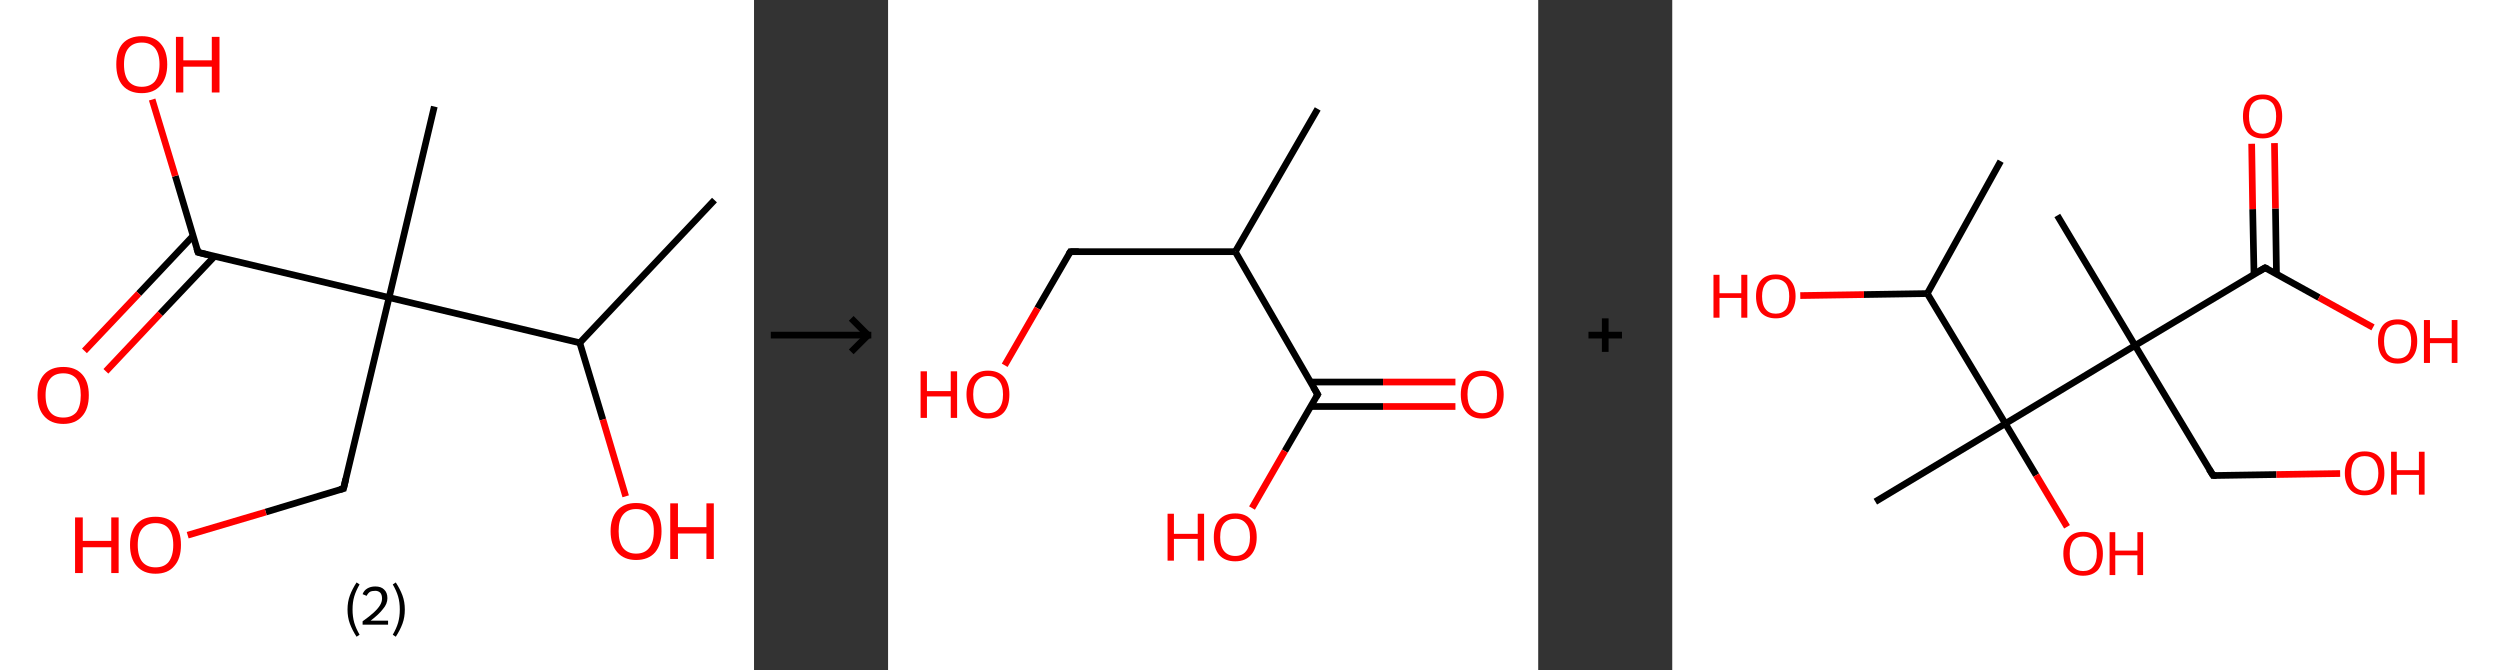 <?xml version='1.0' encoding='ASCII' standalone='yes'?>
<svg xmlns="http://www.w3.org/2000/svg" xmlns:xlink="http://www.w3.org/1999/xlink" version="1.1" width="746.0px" viewBox="0 0 746.0 200.0" height="200.0px">
  <rect x="0" y="0" width="746.0" height="200.0" fill="#333333" stroke="none"/>
  <g>
    <g transform="translate(0, 0) scale(1 1) "><!-- END OF HEADER -->
<rect style="opacity:1.0;fill:#FFFFFF;stroke:none" width="225.0" height="200.0" x="0.0" y="0.0"> </rect>
<path class="bond-0 atom-0 atom-1" d="M 213.2,59.7 L 173.0,102.3" style="fill:none;fill-rule:evenodd;stroke:#000000;stroke-width:2.0px;stroke-linecap:butt;stroke-linejoin:miter;stroke-opacity:1"/>
<path class="bond-1 atom-1 atom-2" d="M 173.0,102.3 L 179.9,125.2" style="fill:none;fill-rule:evenodd;stroke:#000000;stroke-width:2.0px;stroke-linecap:butt;stroke-linejoin:miter;stroke-opacity:1"/>
<path class="bond-1 atom-1 atom-2" d="M 179.9,125.2 L 186.7,148.1" style="fill:none;fill-rule:evenodd;stroke:#FF0000;stroke-width:2.0px;stroke-linecap:butt;stroke-linejoin:miter;stroke-opacity:1"/>
<path class="bond-2 atom-1 atom-3" d="M 173.0,102.3 L 116.1,88.8" style="fill:none;fill-rule:evenodd;stroke:#000000;stroke-width:2.0px;stroke-linecap:butt;stroke-linejoin:miter;stroke-opacity:1"/>
<path class="bond-3 atom-3 atom-4" d="M 116.1,88.8 L 129.6,31.8" style="fill:none;fill-rule:evenodd;stroke:#000000;stroke-width:2.0px;stroke-linecap:butt;stroke-linejoin:miter;stroke-opacity:1"/>
<path class="bond-4 atom-3 atom-5" d="M 116.1,88.8 L 102.5,145.8" style="fill:none;fill-rule:evenodd;stroke:#000000;stroke-width:2.0px;stroke-linecap:butt;stroke-linejoin:miter;stroke-opacity:1"/>
<path class="bond-5 atom-5 atom-6" d="M 102.5,145.8 L 79.3,152.8" style="fill:none;fill-rule:evenodd;stroke:#000000;stroke-width:2.0px;stroke-linecap:butt;stroke-linejoin:miter;stroke-opacity:1"/>
<path class="bond-5 atom-5 atom-6" d="M 79.3,152.8 L 56.0,159.7" style="fill:none;fill-rule:evenodd;stroke:#FF0000;stroke-width:2.0px;stroke-linecap:butt;stroke-linejoin:miter;stroke-opacity:1"/>
<path class="bond-6 atom-3 atom-7" d="M 116.1,88.8 L 59.1,75.3" style="fill:none;fill-rule:evenodd;stroke:#000000;stroke-width:2.0px;stroke-linecap:butt;stroke-linejoin:miter;stroke-opacity:1"/>
<path class="bond-7 atom-7 atom-8" d="M 57.6,70.4 L 41.4,87.6" style="fill:none;fill-rule:evenodd;stroke:#000000;stroke-width:2.0px;stroke-linecap:butt;stroke-linejoin:miter;stroke-opacity:1"/>
<path class="bond-7 atom-7 atom-8" d="M 41.4,87.6 L 25.2,104.7" style="fill:none;fill-rule:evenodd;stroke:#FF0000;stroke-width:2.0px;stroke-linecap:butt;stroke-linejoin:miter;stroke-opacity:1"/>
<path class="bond-7 atom-7 atom-8" d="M 64.0,76.5 L 47.8,93.6" style="fill:none;fill-rule:evenodd;stroke:#000000;stroke-width:2.0px;stroke-linecap:butt;stroke-linejoin:miter;stroke-opacity:1"/>
<path class="bond-7 atom-7 atom-8" d="M 47.8,93.6 L 31.6,110.8" style="fill:none;fill-rule:evenodd;stroke:#FF0000;stroke-width:2.0px;stroke-linecap:butt;stroke-linejoin:miter;stroke-opacity:1"/>
<path class="bond-8 atom-7 atom-9" d="M 59.1,75.3 L 52.3,52.5" style="fill:none;fill-rule:evenodd;stroke:#000000;stroke-width:2.0px;stroke-linecap:butt;stroke-linejoin:miter;stroke-opacity:1"/>
<path class="bond-8 atom-7 atom-9" d="M 52.3,52.5 L 45.4,29.7" style="fill:none;fill-rule:evenodd;stroke:#FF0000;stroke-width:2.0px;stroke-linecap:butt;stroke-linejoin:miter;stroke-opacity:1"/>
<path d="M 103.2,142.9 L 102.5,145.8 L 101.4,146.1" style="fill:none;stroke:#000000;stroke-width:2.0px;stroke-linecap:butt;stroke-linejoin:miter;stroke-opacity:1;"/>
<path d="M 61.9,76.0 L 59.1,75.3 L 58.7,74.1" style="fill:none;stroke:#000000;stroke-width:2.0px;stroke-linecap:butt;stroke-linejoin:miter;stroke-opacity:1;"/>
<path class="atom-2" d="M 182.2 158.5 Q 182.2 154.5, 184.2 152.3 Q 186.2 150.1, 189.8 150.1 Q 193.5 150.1, 195.5 152.3 Q 197.4 154.5, 197.4 158.5 Q 197.4 162.5, 195.5 164.8 Q 193.5 167.1, 189.8 167.1 Q 186.2 167.1, 184.2 164.8 Q 182.2 162.5, 182.2 158.5 M 189.8 165.2 Q 192.4 165.2, 193.7 163.5 Q 195.1 161.8, 195.1 158.5 Q 195.1 155.2, 193.7 153.6 Q 192.4 151.9, 189.8 151.9 Q 187.3 151.9, 185.9 153.6 Q 184.6 155.2, 184.6 158.5 Q 184.6 161.8, 185.9 163.5 Q 187.3 165.2, 189.8 165.2 " fill="#FF0000"/>
<path class="atom-2" d="M 200.0 150.2 L 202.3 150.2 L 202.3 157.3 L 210.8 157.3 L 210.8 150.2 L 213.0 150.2 L 213.0 166.8 L 210.8 166.8 L 210.8 159.2 L 202.3 159.2 L 202.3 166.8 L 200.0 166.8 L 200.0 150.2 " fill="#FF0000"/>
<path class="atom-6" d="M 22.4 154.4 L 24.7 154.4 L 24.7 161.4 L 33.2 161.4 L 33.2 154.4 L 35.4 154.4 L 35.4 171.0 L 33.2 171.0 L 33.2 163.3 L 24.7 163.3 L 24.7 171.0 L 22.4 171.0 L 22.4 154.4 " fill="#FF0000"/>
<path class="atom-6" d="M 38.8 162.6 Q 38.8 158.6, 40.8 156.4 Q 42.7 154.2, 46.4 154.2 Q 50.1 154.2, 52.1 156.4 Q 54.0 158.6, 54.0 162.6 Q 54.0 166.7, 52.0 168.9 Q 50.1 171.2, 46.4 171.2 Q 42.8 171.2, 40.8 168.9 Q 38.8 166.7, 38.8 162.6 M 46.4 169.3 Q 49.0 169.3, 50.3 167.7 Q 51.7 165.9, 51.7 162.6 Q 51.7 159.4, 50.3 157.7 Q 49.0 156.1, 46.4 156.1 Q 43.9 156.1, 42.5 157.7 Q 41.1 159.3, 41.1 162.6 Q 41.1 166.0, 42.5 167.7 Q 43.9 169.3, 46.4 169.3 " fill="#FF0000"/>
<path class="atom-8" d="M 11.2 117.9 Q 11.2 113.9, 13.2 111.7 Q 15.2 109.5, 18.9 109.5 Q 22.5 109.5, 24.5 111.7 Q 26.5 113.9, 26.5 117.9 Q 26.5 122.0, 24.5 124.2 Q 22.5 126.5, 18.9 126.5 Q 15.2 126.5, 13.2 124.2 Q 11.2 122.0, 11.2 117.9 M 18.9 124.6 Q 21.4 124.6, 22.8 123.0 Q 24.1 121.2, 24.1 117.9 Q 24.1 114.7, 22.8 113.0 Q 21.4 111.4, 18.9 111.4 Q 16.3 111.4, 15.0 113.0 Q 13.6 114.6, 13.6 117.9 Q 13.6 121.3, 15.0 123.0 Q 16.3 124.6, 18.9 124.6 " fill="#FF0000"/>
<path class="atom-9" d="M 34.7 19.2 Q 34.7 15.2, 36.6 13.0 Q 38.6 10.8, 42.3 10.8 Q 46.0 10.8, 47.9 13.0 Q 49.9 15.2, 49.9 19.2 Q 49.9 23.2, 47.9 25.5 Q 45.9 27.8, 42.3 27.8 Q 38.6 27.8, 36.6 25.5 Q 34.7 23.3, 34.7 19.2 M 42.3 25.9 Q 44.8 25.9, 46.2 24.3 Q 47.6 22.5, 47.6 19.2 Q 47.6 16.0, 46.2 14.3 Q 44.8 12.7, 42.3 12.7 Q 39.8 12.7, 38.4 14.3 Q 37.0 15.9, 37.0 19.2 Q 37.0 22.6, 38.4 24.3 Q 39.8 25.9, 42.3 25.9 " fill="#FF0000"/>
<path class="atom-9" d="M 52.5 11.0 L 54.7 11.0 L 54.7 18.0 L 63.2 18.0 L 63.2 11.0 L 65.5 11.0 L 65.5 27.6 L 63.2 27.6 L 63.2 19.9 L 54.7 19.9 L 54.7 27.6 L 52.5 27.6 L 52.5 11.0 " fill="#FF0000"/>
<path class="legend" d="M 103.7 181.9 Q 103.7 179.6, 104.4 177.7 Q 105.1 175.8, 106.4 173.8 L 107.3 174.4 Q 106.2 176.3, 105.7 178.0 Q 105.2 179.7, 105.2 181.9 Q 105.2 184.0, 105.7 185.8 Q 106.2 187.5, 107.3 189.4 L 106.4 190.0 Q 105.1 188.0, 104.4 186.1 Q 103.7 184.2, 103.7 181.9 " fill="#000000"/>
<path class="legend" d="M 108.2 177.3 Q 108.6 176.2, 109.6 175.6 Q 110.6 175.0, 112.0 175.0 Q 113.7 175.0, 114.6 175.9 Q 115.6 176.8, 115.6 178.5 Q 115.6 180.2, 114.3 181.7 Q 113.1 183.3, 110.6 185.2 L 115.8 185.2 L 115.8 186.4 L 108.2 186.4 L 108.2 185.4 Q 110.3 183.9, 111.5 182.8 Q 112.8 181.6, 113.4 180.6 Q 114.0 179.6, 114.0 178.6 Q 114.0 177.5, 113.5 176.9 Q 112.9 176.3, 112.0 176.3 Q 111.0 176.3, 110.4 176.6 Q 109.8 177.0, 109.4 177.8 L 108.2 177.3 " fill="#000000"/>
<path class="legend" d="M 120.8 181.9 Q 120.8 184.2, 120.1 186.1 Q 119.4 188.0, 118.1 190.0 L 117.2 189.4 Q 118.3 187.5, 118.8 185.8 Q 119.3 184.0, 119.3 181.9 Q 119.3 179.7, 118.8 178.0 Q 118.3 176.3, 117.2 174.4 L 118.1 173.8 Q 119.4 175.8, 120.1 177.7 Q 120.8 179.6, 120.8 181.9 " fill="#000000"/>
</g>
    <g transform="translate(225.0, 0) scale(1 1) "><line x1="5" y1="100" x2="35" y2="100" style="stroke:rgb(0,0,0);stroke-width:2"/>
  <line x1="34" y1="100" x2="29" y2="95" style="stroke:rgb(0,0,0);stroke-width:2"/>
  <line x1="34" y1="100" x2="29" y2="105" style="stroke:rgb(0,0,0);stroke-width:2"/>
</g>
    <g transform="translate(265.0, 0) scale(1 1) "><!-- END OF HEADER -->
<rect style="opacity:1.0;fill:#FFFFFF;stroke:none" width="194.0" height="200.0" x="0.0" y="0.0"> </rect>
<path class="bond-0 atom-0 atom-1" d="M 128.2,32.5 L 103.6,75.1" style="fill:none;fill-rule:evenodd;stroke:#000000;stroke-width:2.0px;stroke-linecap:butt;stroke-linejoin:miter;stroke-opacity:1"/>
<path class="bond-1 atom-1 atom-2" d="M 103.6,75.1 L 54.4,75.1" style="fill:none;fill-rule:evenodd;stroke:#000000;stroke-width:2.0px;stroke-linecap:butt;stroke-linejoin:miter;stroke-opacity:1"/>
<path class="bond-2 atom-2 atom-3" d="M 54.4,75.1 L 44.6,92.0" style="fill:none;fill-rule:evenodd;stroke:#000000;stroke-width:2.0px;stroke-linecap:butt;stroke-linejoin:miter;stroke-opacity:1"/>
<path class="bond-2 atom-2 atom-3" d="M 44.6,92.0 L 34.8,109.0" style="fill:none;fill-rule:evenodd;stroke:#FF0000;stroke-width:2.0px;stroke-linecap:butt;stroke-linejoin:miter;stroke-opacity:1"/>
<path class="bond-3 atom-1 atom-4" d="M 103.6,75.1 L 128.2,117.7" style="fill:none;fill-rule:evenodd;stroke:#000000;stroke-width:2.0px;stroke-linecap:butt;stroke-linejoin:miter;stroke-opacity:1"/>
<path class="bond-4 atom-4 atom-5" d="M 126.0,121.3 L 147.7,121.3" style="fill:none;fill-rule:evenodd;stroke:#000000;stroke-width:2.0px;stroke-linecap:butt;stroke-linejoin:miter;stroke-opacity:1"/>
<path class="bond-4 atom-4 atom-5" d="M 147.7,121.3 L 169.3,121.3" style="fill:none;fill-rule:evenodd;stroke:#FF0000;stroke-width:2.0px;stroke-linecap:butt;stroke-linejoin:miter;stroke-opacity:1"/>
<path class="bond-4 atom-4 atom-5" d="M 126.0,114.0 L 147.7,114.0" style="fill:none;fill-rule:evenodd;stroke:#000000;stroke-width:2.0px;stroke-linecap:butt;stroke-linejoin:miter;stroke-opacity:1"/>
<path class="bond-4 atom-4 atom-5" d="M 147.7,114.0 L 169.3,114.0" style="fill:none;fill-rule:evenodd;stroke:#FF0000;stroke-width:2.0px;stroke-linecap:butt;stroke-linejoin:miter;stroke-opacity:1"/>
<path class="bond-5 atom-4 atom-6" d="M 128.2,117.7 L 118.4,134.6" style="fill:none;fill-rule:evenodd;stroke:#000000;stroke-width:2.0px;stroke-linecap:butt;stroke-linejoin:miter;stroke-opacity:1"/>
<path class="bond-5 atom-4 atom-6" d="M 118.4,134.6 L 108.6,151.6" style="fill:none;fill-rule:evenodd;stroke:#FF0000;stroke-width:2.0px;stroke-linecap:butt;stroke-linejoin:miter;stroke-opacity:1"/>
<path d="M 56.9,75.1 L 54.4,75.1 L 53.9,75.9" style="fill:none;stroke:#000000;stroke-width:2.0px;stroke-linecap:butt;stroke-linejoin:miter;stroke-opacity:1;"/>
<path d="M 126.9,115.5 L 128.2,117.7 L 127.7,118.5" style="fill:none;stroke:#000000;stroke-width:2.0px;stroke-linecap:butt;stroke-linejoin:miter;stroke-opacity:1;"/>
<path class="atom-3" d="M 9.7 110.8 L 11.6 110.8 L 11.6 116.7 L 18.7 116.7 L 18.7 110.8 L 20.6 110.8 L 20.6 124.7 L 18.7 124.7 L 18.7 118.3 L 11.6 118.3 L 11.6 124.7 L 9.7 124.7 L 9.7 110.8 " fill="#FF0000"/>
<path class="atom-3" d="M 23.4 117.7 Q 23.4 114.4, 25.1 112.5 Q 26.8 110.6, 29.8 110.6 Q 32.9 110.6, 34.6 112.5 Q 36.2 114.4, 36.2 117.7 Q 36.2 121.1, 34.6 123.0 Q 32.9 124.9, 29.8 124.9 Q 26.8 124.9, 25.1 123.0 Q 23.4 121.1, 23.4 117.7 M 29.8 123.3 Q 32.0 123.3, 33.1 121.9 Q 34.3 120.5, 34.3 117.7 Q 34.3 115.0, 33.1 113.6 Q 32.0 112.2, 29.8 112.2 Q 27.7 112.2, 26.6 113.6 Q 25.4 114.9, 25.4 117.7 Q 25.4 120.5, 26.6 121.9 Q 27.7 123.3, 29.8 123.3 " fill="#FF0000"/>
<path class="atom-5" d="M 170.9 117.7 Q 170.9 114.4, 172.6 112.5 Q 174.2 110.6, 177.3 110.6 Q 180.4 110.6, 182.0 112.5 Q 183.7 114.4, 183.7 117.7 Q 183.7 121.1, 182.0 123.0 Q 180.4 124.9, 177.3 124.9 Q 174.2 124.9, 172.6 123.0 Q 170.9 121.1, 170.9 117.7 M 177.3 123.3 Q 179.4 123.3, 180.6 121.9 Q 181.7 120.5, 181.7 117.7 Q 181.7 115.0, 180.6 113.6 Q 179.4 112.2, 177.3 112.2 Q 175.2 112.2, 174.0 113.6 Q 172.9 114.9, 172.9 117.7 Q 172.9 120.5, 174.0 121.9 Q 175.2 123.3, 177.3 123.3 " fill="#FF0000"/>
<path class="atom-6" d="M 83.4 153.3 L 85.3 153.3 L 85.3 159.3 L 92.4 159.3 L 92.4 153.3 L 94.3 153.3 L 94.3 167.3 L 92.4 167.3 L 92.4 160.8 L 85.3 160.8 L 85.3 167.3 L 83.4 167.3 L 83.4 153.3 " fill="#FF0000"/>
<path class="atom-6" d="M 97.2 160.3 Q 97.2 156.9, 98.8 155.1 Q 100.5 153.2, 103.6 153.2 Q 106.7 153.2, 108.3 155.1 Q 110.0 156.9, 110.0 160.3 Q 110.0 163.7, 108.3 165.6 Q 106.6 167.5, 103.6 167.5 Q 100.5 167.5, 98.8 165.6 Q 97.2 163.7, 97.2 160.3 M 103.6 165.9 Q 105.7 165.9, 106.8 164.5 Q 108.0 163.1, 108.0 160.3 Q 108.0 157.5, 106.8 156.2 Q 105.7 154.8, 103.6 154.8 Q 101.5 154.8, 100.3 156.1 Q 99.1 157.5, 99.1 160.3 Q 99.1 163.1, 100.3 164.5 Q 101.5 165.9, 103.6 165.9 " fill="#FF0000"/>
</g>
    <g transform="translate(459.0, 0) scale(1 1) "><line x1="15" y1="100" x2="25" y2="100" style="stroke:rgb(0,0,0);stroke-width:2"/>
  <line x1="20" y1="95" x2="20" y2="105" style="stroke:rgb(0,0,0);stroke-width:2"/>
</g>
    <g transform="translate(499.0, 0) scale(1 1) "><!-- END OF HEADER -->
<rect style="opacity:1.0;fill:#FFFFFF;stroke:none" width="247.0" height="200.0" x="0.0" y="0.0"> </rect>
<path class="bond-0 atom-0 atom-1" d="M 98.0,48.1 L 76.1,87.6" style="fill:none;fill-rule:evenodd;stroke:#000000;stroke-width:2.0px;stroke-linecap:butt;stroke-linejoin:miter;stroke-opacity:1"/>
<path class="bond-1 atom-1 atom-2" d="M 76.1,87.6 L 57.2,87.9" style="fill:none;fill-rule:evenodd;stroke:#000000;stroke-width:2.0px;stroke-linecap:butt;stroke-linejoin:miter;stroke-opacity:1"/>
<path class="bond-1 atom-1 atom-2" d="M 57.2,87.9 L 38.2,88.2" style="fill:none;fill-rule:evenodd;stroke:#FF0000;stroke-width:2.0px;stroke-linecap:butt;stroke-linejoin:miter;stroke-opacity:1"/>
<path class="bond-2 atom-1 atom-3" d="M 76.1,87.6 L 99.4,126.4" style="fill:none;fill-rule:evenodd;stroke:#000000;stroke-width:2.0px;stroke-linecap:butt;stroke-linejoin:miter;stroke-opacity:1"/>
<path class="bond-3 atom-3 atom-4" d="M 99.4,126.4 L 60.6,149.7" style="fill:none;fill-rule:evenodd;stroke:#000000;stroke-width:2.0px;stroke-linecap:butt;stroke-linejoin:miter;stroke-opacity:1"/>
<path class="bond-4 atom-3 atom-5" d="M 99.4,126.4 L 108.6,141.8" style="fill:none;fill-rule:evenodd;stroke:#000000;stroke-width:2.0px;stroke-linecap:butt;stroke-linejoin:miter;stroke-opacity:1"/>
<path class="bond-4 atom-3 atom-5" d="M 108.6,141.8 L 117.8,157.2" style="fill:none;fill-rule:evenodd;stroke:#FF0000;stroke-width:2.0px;stroke-linecap:butt;stroke-linejoin:miter;stroke-opacity:1"/>
<path class="bond-5 atom-3 atom-6" d="M 99.4,126.4 L 138.1,103.1" style="fill:none;fill-rule:evenodd;stroke:#000000;stroke-width:2.0px;stroke-linecap:butt;stroke-linejoin:miter;stroke-opacity:1"/>
<path class="bond-6 atom-6 atom-7" d="M 138.1,103.1 L 114.9,64.3" style="fill:none;fill-rule:evenodd;stroke:#000000;stroke-width:2.0px;stroke-linecap:butt;stroke-linejoin:miter;stroke-opacity:1"/>
<path class="bond-7 atom-6 atom-8" d="M 138.1,103.1 L 161.4,141.9" style="fill:none;fill-rule:evenodd;stroke:#000000;stroke-width:2.0px;stroke-linecap:butt;stroke-linejoin:miter;stroke-opacity:1"/>
<path class="bond-8 atom-8 atom-9" d="M 161.4,141.9 L 180.3,141.6" style="fill:none;fill-rule:evenodd;stroke:#000000;stroke-width:2.0px;stroke-linecap:butt;stroke-linejoin:miter;stroke-opacity:1"/>
<path class="bond-8 atom-8 atom-9" d="M 180.3,141.6 L 199.3,141.3" style="fill:none;fill-rule:evenodd;stroke:#FF0000;stroke-width:2.0px;stroke-linecap:butt;stroke-linejoin:miter;stroke-opacity:1"/>
<path class="bond-9 atom-6 atom-10" d="M 138.1,103.1 L 176.9,79.9" style="fill:none;fill-rule:evenodd;stroke:#000000;stroke-width:2.0px;stroke-linecap:butt;stroke-linejoin:miter;stroke-opacity:1"/>
<path class="bond-10 atom-10 atom-11" d="M 180.3,81.8 L 180.0,62.2" style="fill:none;fill-rule:evenodd;stroke:#000000;stroke-width:2.0px;stroke-linecap:butt;stroke-linejoin:miter;stroke-opacity:1"/>
<path class="bond-10 atom-10 atom-11" d="M 180.0,62.2 L 179.7,42.7" style="fill:none;fill-rule:evenodd;stroke:#FF0000;stroke-width:2.0px;stroke-linecap:butt;stroke-linejoin:miter;stroke-opacity:1"/>
<path class="bond-10 atom-10 atom-11" d="M 173.6,81.9 L 173.2,62.4" style="fill:none;fill-rule:evenodd;stroke:#000000;stroke-width:2.0px;stroke-linecap:butt;stroke-linejoin:miter;stroke-opacity:1"/>
<path class="bond-10 atom-10 atom-11" d="M 173.2,62.4 L 172.9,42.9" style="fill:none;fill-rule:evenodd;stroke:#FF0000;stroke-width:2.0px;stroke-linecap:butt;stroke-linejoin:miter;stroke-opacity:1"/>
<path class="bond-11 atom-10 atom-12" d="M 176.9,79.9 L 193.0,88.8" style="fill:none;fill-rule:evenodd;stroke:#000000;stroke-width:2.0px;stroke-linecap:butt;stroke-linejoin:miter;stroke-opacity:1"/>
<path class="bond-11 atom-10 atom-12" d="M 193.0,88.8 L 209.1,97.7" style="fill:none;fill-rule:evenodd;stroke:#FF0000;stroke-width:2.0px;stroke-linecap:butt;stroke-linejoin:miter;stroke-opacity:1"/>
<path d="M 160.2,140.0 L 161.4,141.9 L 162.4,141.9" style="fill:none;stroke:#000000;stroke-width:2.0px;stroke-linecap:butt;stroke-linejoin:miter;stroke-opacity:1;"/>
<path d="M 175.0,81.0 L 176.9,79.9 L 177.7,80.3" style="fill:none;stroke:#000000;stroke-width:2.0px;stroke-linecap:butt;stroke-linejoin:miter;stroke-opacity:1;"/>
<path class="atom-2" d="M 12.3 82.0 L 14.1 82.0 L 14.1 87.5 L 20.6 87.5 L 20.6 82.0 L 22.4 82.0 L 22.4 94.8 L 20.6 94.8 L 20.6 88.9 L 14.1 88.9 L 14.1 94.8 L 12.3 94.8 L 12.3 82.0 " fill="#FF0000"/>
<path class="atom-2" d="M 25.0 88.4 Q 25.0 85.3, 26.5 83.6 Q 28.0 81.9, 30.9 81.9 Q 33.7 81.9, 35.2 83.6 Q 36.8 85.3, 36.8 88.4 Q 36.8 91.5, 35.2 93.3 Q 33.7 95.0, 30.9 95.0 Q 28.1 95.0, 26.5 93.3 Q 25.0 91.5, 25.0 88.4 M 30.9 93.6 Q 32.8 93.6, 33.9 92.3 Q 34.9 91.0, 34.9 88.4 Q 34.9 85.9, 33.9 84.6 Q 32.8 83.3, 30.9 83.3 Q 28.9 83.3, 27.9 84.6 Q 26.8 85.9, 26.8 88.4 Q 26.8 91.0, 27.9 92.3 Q 28.9 93.6, 30.9 93.6 " fill="#FF0000"/>
<path class="atom-5" d="M 116.7 165.2 Q 116.7 162.1, 118.3 160.4 Q 119.8 158.7, 122.6 158.7 Q 125.5 158.7, 127.0 160.4 Q 128.5 162.1, 128.5 165.2 Q 128.5 168.3, 127.0 170.1 Q 125.4 171.8, 122.6 171.8 Q 119.8 171.8, 118.3 170.1 Q 116.7 168.3, 116.7 165.2 M 122.6 170.4 Q 124.6 170.4, 125.6 169.1 Q 126.7 167.8, 126.7 165.2 Q 126.7 162.7, 125.6 161.4 Q 124.6 160.1, 122.6 160.1 Q 120.7 160.1, 119.6 161.4 Q 118.6 162.7, 118.6 165.2 Q 118.6 167.8, 119.6 169.1 Q 120.7 170.4, 122.6 170.4 " fill="#FF0000"/>
<path class="atom-5" d="M 130.5 158.8 L 132.2 158.8 L 132.2 164.3 L 138.8 164.3 L 138.8 158.8 L 140.5 158.8 L 140.5 171.6 L 138.8 171.6 L 138.8 165.7 L 132.2 165.7 L 132.2 171.6 L 130.5 171.6 L 130.5 158.8 " fill="#FF0000"/>
<path class="atom-9" d="M 200.7 141.2 Q 200.7 138.1, 202.3 136.4 Q 203.8 134.7, 206.6 134.7 Q 209.5 134.7, 211.0 136.4 Q 212.5 138.1, 212.5 141.2 Q 212.5 144.3, 211.0 146.1 Q 209.4 147.8, 206.6 147.8 Q 203.8 147.8, 202.3 146.1 Q 200.7 144.3, 200.7 141.2 M 206.6 146.4 Q 208.6 146.4, 209.6 145.1 Q 210.7 143.7, 210.7 141.2 Q 210.7 138.7, 209.6 137.4 Q 208.6 136.1, 206.6 136.1 Q 204.7 136.1, 203.6 137.4 Q 202.6 138.6, 202.6 141.2 Q 202.6 143.8, 203.6 145.1 Q 204.7 146.4, 206.6 146.4 " fill="#FF0000"/>
<path class="atom-9" d="M 214.5 134.8 L 216.2 134.8 L 216.2 140.3 L 222.8 140.3 L 222.8 134.8 L 224.5 134.8 L 224.5 147.6 L 222.8 147.6 L 222.8 141.7 L 216.2 141.7 L 216.2 147.6 L 214.5 147.6 L 214.5 134.8 " fill="#FF0000"/>
<path class="atom-11" d="M 170.3 34.7 Q 170.3 31.6, 171.8 29.9 Q 173.3 28.2, 176.2 28.2 Q 179.0 28.2, 180.5 29.9 Q 182.0 31.6, 182.0 34.7 Q 182.0 37.8, 180.5 39.6 Q 179.0 41.3, 176.2 41.3 Q 173.3 41.3, 171.8 39.6 Q 170.3 37.8, 170.3 34.7 M 176.2 39.9 Q 178.1 39.9, 179.2 38.6 Q 180.2 37.2, 180.2 34.7 Q 180.2 32.2, 179.2 30.9 Q 178.1 29.6, 176.2 29.6 Q 174.2 29.6, 173.1 30.9 Q 172.1 32.1, 172.1 34.7 Q 172.1 37.3, 173.1 38.6 Q 174.2 39.9, 176.2 39.9 " fill="#FF0000"/>
<path class="atom-12" d="M 210.6 101.8 Q 210.6 98.8, 212.1 97.0 Q 213.6 95.3, 216.5 95.3 Q 219.3 95.3, 220.8 97.0 Q 222.3 98.8, 222.3 101.8 Q 222.3 104.9, 220.8 106.7 Q 219.3 108.5, 216.5 108.5 Q 213.6 108.5, 212.1 106.7 Q 210.6 105.0, 210.6 101.8 M 216.5 107.0 Q 218.4 107.0, 219.5 105.7 Q 220.5 104.4, 220.5 101.8 Q 220.5 99.3, 219.5 98.1 Q 218.4 96.8, 216.5 96.8 Q 214.5 96.8, 213.4 98.0 Q 212.4 99.3, 212.4 101.8 Q 212.4 104.4, 213.4 105.7 Q 214.5 107.0, 216.5 107.0 " fill="#FF0000"/>
<path class="atom-12" d="M 224.3 95.5 L 226.1 95.5 L 226.1 100.9 L 232.6 100.9 L 232.6 95.5 L 234.3 95.5 L 234.3 108.3 L 232.6 108.3 L 232.6 102.4 L 226.1 102.4 L 226.1 108.3 L 224.3 108.3 L 224.3 95.5 " fill="#FF0000"/>
</g>
  </g>
</svg>
